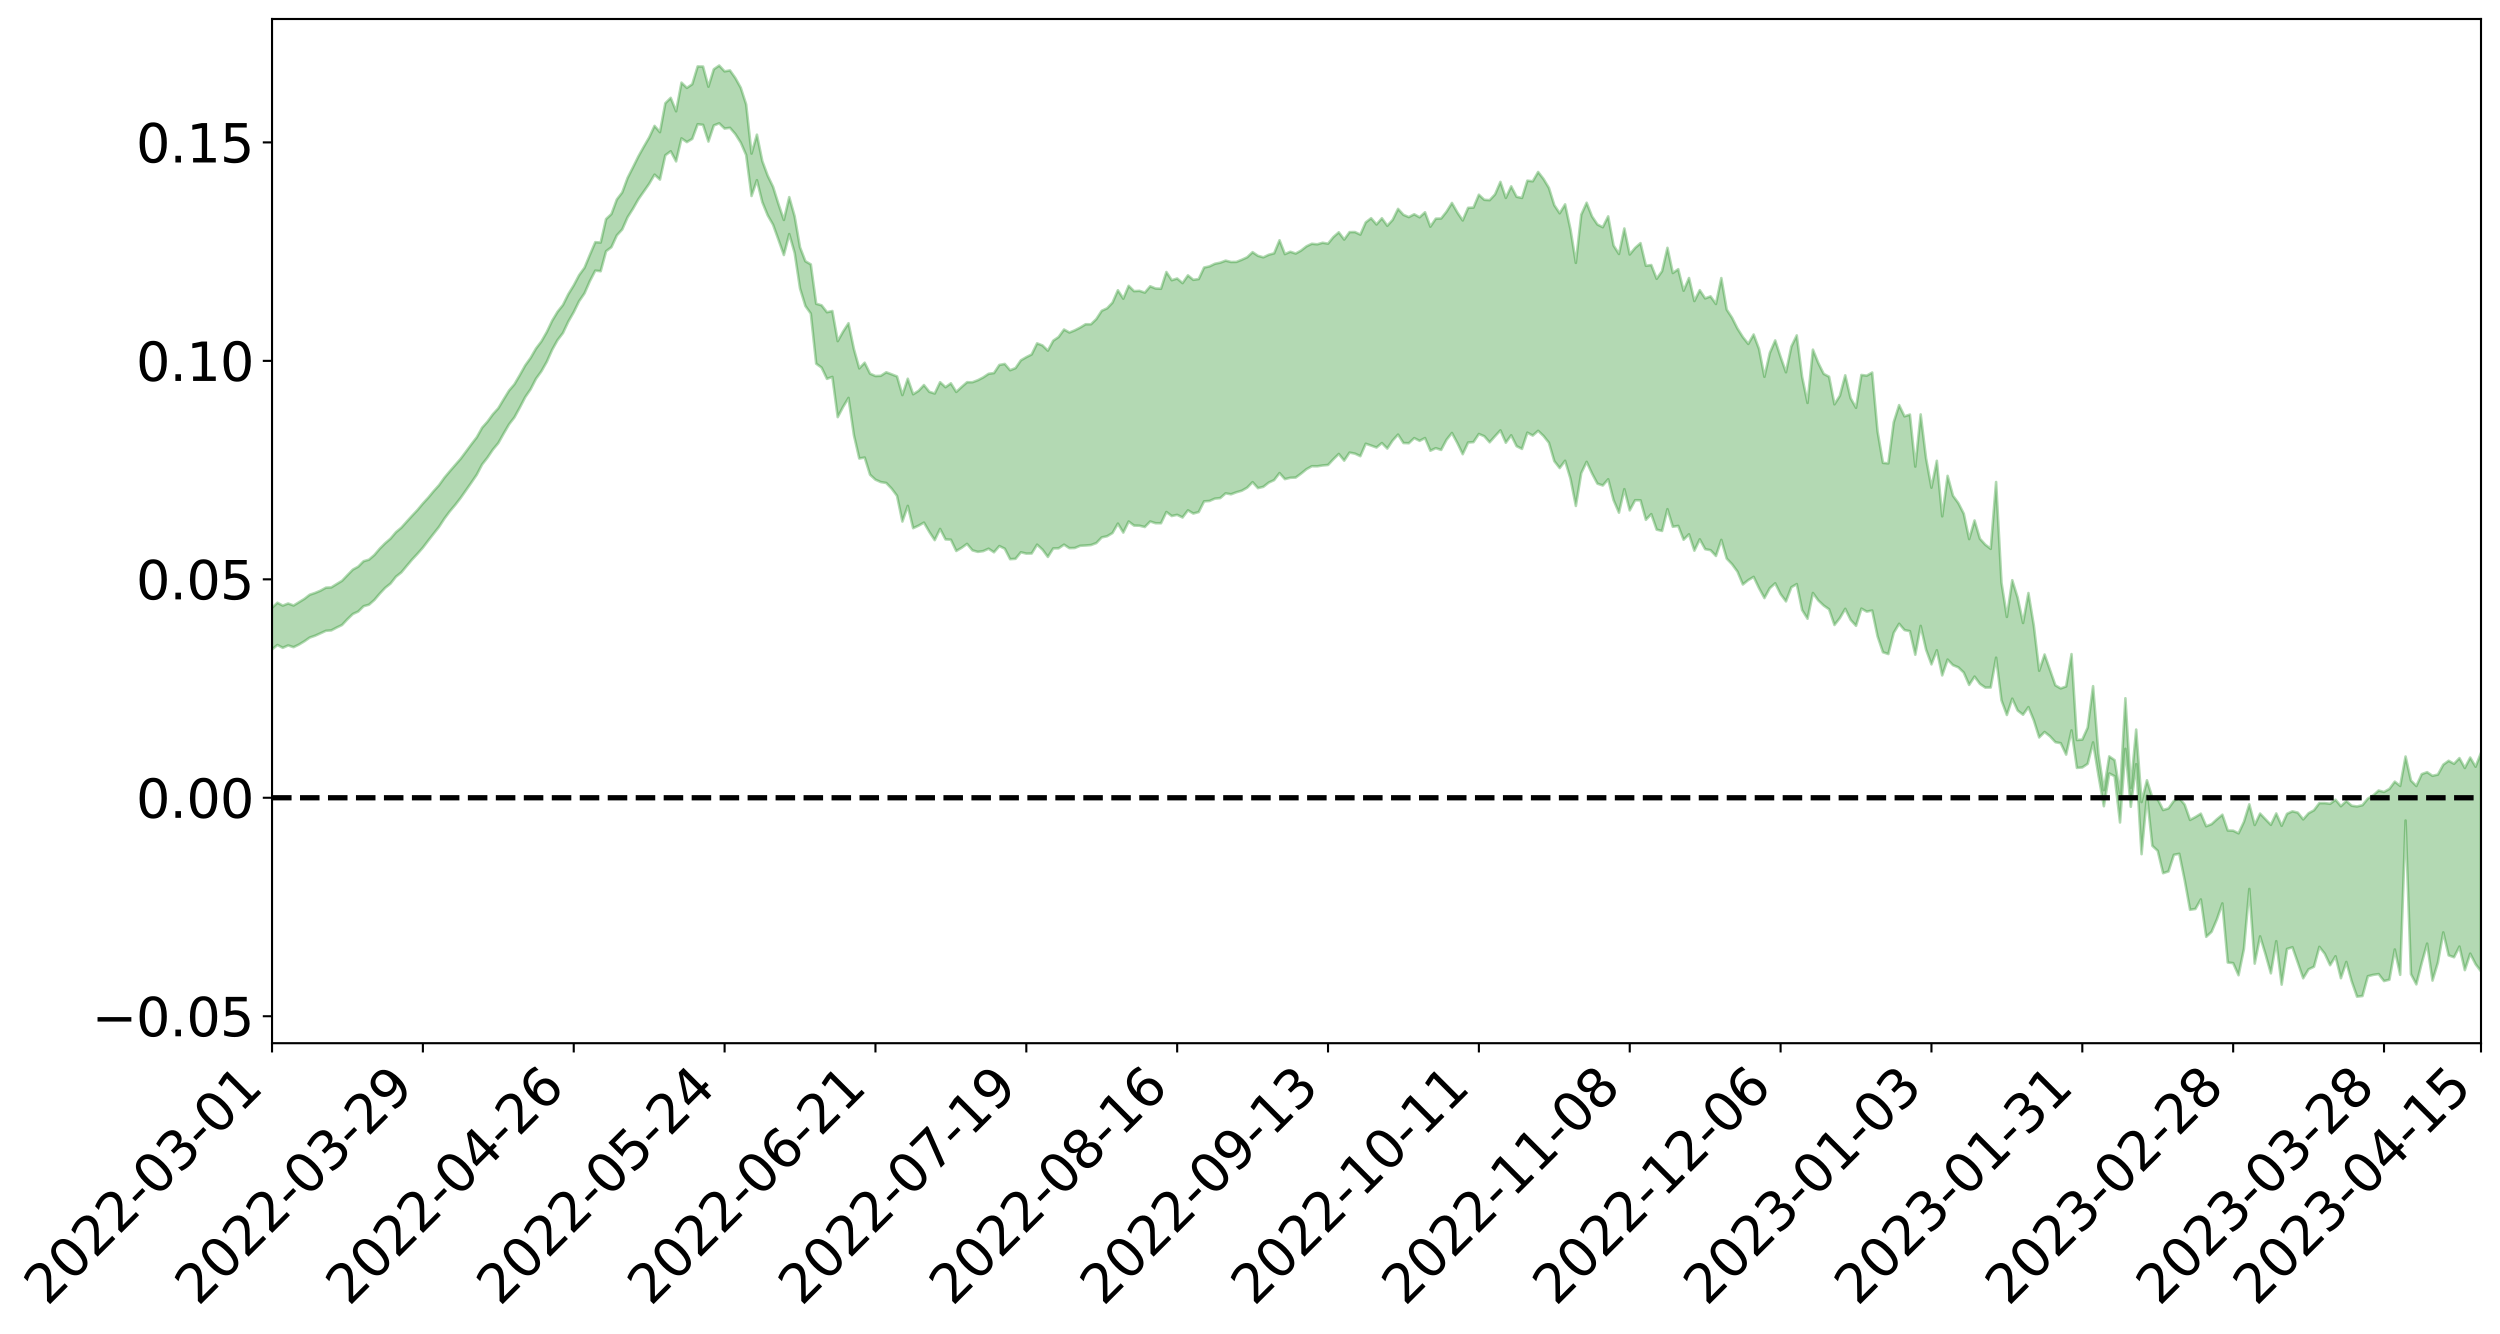 <?xml version="1.0" encoding="utf-8" standalone="no"?>
<!DOCTYPE svg PUBLIC "-//W3C//DTD SVG 1.1//EN"
  "http://www.w3.org/Graphics/SVG/1.1/DTD/svg11.dtd">
<svg xmlns:xlink="http://www.w3.org/1999/xlink" width="947.275pt" height="505.355pt" viewBox="0 0 947.275 505.355" xmlns="http://www.w3.org/2000/svg" version="1.1">
 <defs>
  <style type="text/css">*{stroke-linejoin: round; stroke-linecap: butt}</style>
 </defs>
 <g id="figure_1">
  <g id="patch_1">
   <path d="M 0 505.355 
L 947.275 505.355 
L 947.275 -0 
L 0 -0 
z
" style="fill: #ffffff"/>
  </g>
  <g id="axes_1">
   <g id="patch_2">
    <path d="M 103.075 395.28 
L 940.075 395.28 
L 940.075 7.2 
L 103.075 7.2 
z
" style="fill: #ffffff"/>
   </g>
   <g id="PolyCollection_1">
    <path d="M -393.001 302.178 
L -393.001 302.199 
L -390.959 302.088 
L -388.918 301.994 
L -386.876 301.874 
L -384.835 301.791 
L -382.793 301.706 
L -380.752 301.601 
L -378.711 301.5 
L -376.669 301.407 
L -374.628 301.328 
L -372.586 301.233 
L -370.545 301.129 
L -368.503 301.027 
L -366.462 300.911 
L -364.42 300.813 
L -362.379 300.699 
L -360.337 300.587 
L -358.296 300.463 
L -356.254 300.353 
L -354.213 300.247 
L -352.172 300.119 
L -350.13 299.994 
L -348.089 299.874 
L -346.047 299.729 
L -344.006 299.605 
L -341.964 299.451 
L -339.923 299.305 
L -337.881 299.135 
L -335.84 298.959 
L -333.798 298.792 
L -331.757 298.603 
L -329.715 298.383 
L -327.674 298.189 
L -325.632 297.967 
L -323.591 297.712 
L -321.55 297.469 
L -319.508 297.2 
L -317.467 296.918 
L -315.425 296.63 
L -313.384 296.313 
L -311.342 295.971 
L -309.301 295.617 
L -307.259 295.241 
L -305.218 294.856 
L -303.176 294.439 
L -301.135 294.03 
L -299.093 293.584 
L -297.052 293.154 
L -295.011 292.676 
L -292.969 292.166 
L -290.928 291.684 
L -288.886 291.169 
L -286.845 290.623 
L -284.803 290.09 
L -282.762 289.549 
L -280.72 288.981 
L -278.679 288.409 
L -276.637 287.832 
L -274.596 287.229 
L -272.554 286.62 
L -270.513 286.013 
L -268.472 285.385 
L -266.43 284.753 
L -264.389 284.128 
L -262.347 283.468 
L -260.306 282.798 
L -258.264 282.13 
L -256.223 281.463 
L -254.181 280.802 
L -252.14 280.122 
L -250.098 279.454 
L -248.057 278.774 
L -246.015 278.152 
L -243.974 277.436 
L -241.932 276.779 
L -239.891 276.103 
L -237.85 275.467 
L -235.808 274.778 
L -233.767 274.131 
L -231.725 273.473 
L -229.684 272.818 
L -227.642 272.173 
L -225.601 271.532 
L -223.559 270.915 
L -221.518 270.261 
L -219.476 269.594 
L -217.435 268.96 
L -215.393 268.342 
L -213.352 267.676 
L -211.311 267.035 
L -209.269 266.381 
L -207.228 265.747 
L -205.186 265.128 
L -203.145 264.492 
L -201.103 263.848 
L -199.062 263.271 
L -197.02 262.613 
L -194.979 261.983 
L -192.937 261.364 
L -190.896 260.743 
L -188.854 260.123 
L -186.813 259.495 
L -184.772 258.896 
L -182.73 258.273 
L -180.689 257.633 
L -178.647 256.985 
L -176.606 256.33 
L -174.564 255.718 
L -172.523 255.042 
L -170.481 254.321 
L -168.44 253.638 
L -166.398 252.93 
L -164.357 252.206 
L -162.315 251.439 
L -160.274 250.659 
L -158.232 249.935 
L -156.191 249.108 
L -154.15 248.323 
L -152.108 247.476 
L -150.067 246.701 
L -148.025 245.786 
L -145.984 244.89 
L -143.942 244.02 
L -141.901 243.135 
L -139.859 242.223 
L -137.818 241.269 
L -135.776 240.377 
L -133.735 239.351 
L -131.693 238.453 
L -129.652 237.398 
L -127.611 236.378 
L -125.569 235.382 
L -123.528 234.333 
L -121.486 233.268 
L -119.445 232.302 
L -117.403 231.017 
L -115.362 229.917 
L -113.32 228.894 
L -111.279 227.735 
L -109.237 226.506 
L -107.196 225.158 
L -105.154 223.889 
L -103.113 222.828 
L -101.072 221.124 
L -99.03 219.765 
L -96.989 218.376 
L -94.947 216.937 
L -92.906 215.292 
L -90.864 213.714 
L -88.823 212.573 
L -86.781 211.113 
L -84.74 208.618 
L -82.698 206.564 
L -80.657 205.026 
L -78.615 203.018 
L -76.574 201.113 
L -74.532 199.674 
L -72.491 197.321 
L -70.45 194.724 
L -68.408 193.023 
L -66.367 191.841 
L -64.325 189.639 
L -62.284 188.438 
L -60.242 187.297 
L -58.201 184.914 
L -56.159 185.261 
L -54.118 186.424 
L -52.076 188.274 
L -50.035 186.073 
L -47.993 190.216 
L -45.952 191.61 
L -43.911 186.11 
L -41.869 186.706 
L -39.828 189.823 
L -37.786 188.175 
L -35.745 188.66 
L -33.703 199.761 
L -31.662 215.156 
L -29.62 223.492 
L -27.579 205.798 
L -25.537 214.439 
L -23.496 226.006 
L -21.454 225.909 
L -19.413 249.028 
L -17.372 245.514 
L -15.33 239.354 
L -13.289 220.607 
L -11.247 237.366 
L -9.206 247.226 
L -7.164 243.094 
L -5.123 245.913 
L -3.081 255.53 
L -1.04 254.157 
L 1.002 245.468 
L 3.043 255.834 
L 5.085 257.696 
L 7.126 253.76 
L 9.168 260.412 
L 11.209 262.923 
L 13.25 261.952 
L 15.292 259.923 
L 17.333 262.086 
L 19.375 259.839 
L 21.416 259.984 
L 23.458 261.882 
L 25.499 259.871 
L 27.541 260.772 
L 29.582 260.767 
L 31.624 259.124 
L 33.665 259.65 
L 35.707 257.173 
L 37.748 257.319 
L 39.789 257.873 
L 41.831 257.81 
L 43.872 256.602 
L 45.914 255.532 
L 47.955 255.164 
L 49.997 254.063 
L 52.038 253.794 
L 54.08 253.393 
L 56.121 251.816 
L 58.163 252.469 
L 60.204 251.24 
L 62.246 250.665 
L 64.287 250.579 
L 66.328 249.445 
L 68.37 249.154 
L 70.411 249.42 
L 72.453 249.726 
L 74.494 247.94 
L 76.536 247.489 
L 78.577 246.884 
L 80.619 249.532 
L 82.66 249.443 
L 84.702 250.405 
L 86.743 247.655 
L 88.785 245.844 
L 90.826 246.274 
L 92.868 247.98 
L 94.909 248.172 
L 96.95 244.68 
L 98.992 247.436 
L 101.033 246.421 
L 103.075 246.064 
L 105.116 244.404 
L 107.158 245.459 
L 109.199 244.563 
L 111.241 245.229 
L 113.282 244.234 
L 115.324 243.002 
L 117.365 241.577 
L 119.407 240.877 
L 121.448 239.958 
L 123.489 239.02 
L 125.531 238.859 
L 127.572 237.797 
L 129.614 236.807 
L 131.655 234.627 
L 133.697 232.653 
L 135.738 231.711 
L 137.78 229.703 
L 139.821 229.13 
L 141.863 227.332 
L 143.904 224.931 
L 145.946 222.748 
L 147.987 221.117 
L 150.028 218.517 
L 152.07 216.903 
L 154.111 214.453 
L 156.153 212.031 
L 158.194 209.849 
L 160.236 207.515 
L 162.277 204.841 
L 164.319 202.221 
L 166.36 199.629 
L 168.402 196.5 
L 170.443 193.759 
L 172.485 191.338 
L 174.526 188.697 
L 176.568 185.783 
L 178.609 182.861 
L 180.65 179.871 
L 182.692 175.981 
L 184.733 173.364 
L 186.775 170.355 
L 188.816 167.9 
L 190.858 164.268 
L 192.899 160.777 
L 194.941 158.126 
L 196.982 154.4 
L 199.024 150.466 
L 201.065 147.485 
L 203.107 143.511 
L 205.148 140.69 
L 207.189 137.085 
L 209.231 132.533 
L 211.272 128.856 
L 213.314 126.186 
L 215.355 121.841 
L 217.397 118.295 
L 219.438 114.122 
L 221.48 111.15 
L 223.521 106.505 
L 225.563 102.543 
L 227.604 102.771 
L 229.646 95.207 
L 231.687 93.646 
L 233.728 89.179 
L 235.77 86.943 
L 237.811 82.323 
L 239.853 79.088 
L 241.894 75.509 
L 243.936 72.59 
L 245.977 69.65 
L 248.019 66.175 
L 250.06 68.041 
L 252.102 58.828 
L 254.143 57.334 
L 256.185 61.154 
L 258.226 52.433 
L 260.268 53.846 
L 262.309 52.622 
L 264.35 47.078 
L 266.392 47.308 
L 268.433 53.628 
L 270.475 47.535 
L 272.516 46.736 
L 274.558 48.704 
L 276.599 48.437 
L 278.641 50.81 
L 280.682 54.043 
L 282.724 58.731 
L 284.765 74.263 
L 286.807 68.282 
L 288.848 76.595 
L 290.889 81.575 
L 292.931 85.177 
L 294.972 90.847 
L 297.014 96.626 
L 299.055 88.7 
L 301.097 95.797 
L 303.138 109.275 
L 305.18 115.946 
L 307.221 118.814 
L 309.263 137.806 
L 311.304 139.279 
L 313.346 143.547 
L 315.387 142.819 
L 317.428 158.053 
L 319.47 154.153 
L 321.511 150.771 
L 323.553 164.876 
L 325.594 173.718 
L 327.636 173.365 
L 329.677 179.883 
L 331.719 181.761 
L 333.76 182.664 
L 335.802 182.997 
L 337.843 185.124 
L 339.885 187.856 
L 341.926 197.615 
L 343.968 191.688 
L 346.009 200.132 
L 348.05 199.188 
L 350.092 198.027 
L 352.133 201.543 
L 354.175 204.659 
L 356.216 200.422 
L 358.258 204.382 
L 360.299 204.508 
L 362.341 208.767 
L 364.382 207.567 
L 366.424 206.084 
L 368.465 208.526 
L 370.507 209.107 
L 372.548 208.824 
L 374.589 207.915 
L 376.631 209.268 
L 378.672 206.913 
L 380.714 207.898 
L 382.755 211.883 
L 384.797 211.744 
L 386.838 209.261 
L 388.88 209.765 
L 390.921 209.719 
L 392.963 206.376 
L 395.004 208.247 
L 397.046 211.025 
L 399.087 207.8 
L 401.128 207.763 
L 403.17 206.374 
L 405.211 207.71 
L 407.253 207.647 
L 409.294 206.804 
L 411.336 206.694 
L 413.377 206.527 
L 415.419 205.769 
L 417.46 203.628 
L 419.502 203.187 
L 421.543 201.968 
L 423.585 198.398 
L 425.626 201.8 
L 427.668 197.607 
L 429.709 199.153 
L 431.75 199.197 
L 433.792 199.687 
L 435.833 197.597 
L 437.875 198.253 
L 439.916 198.262 
L 441.958 194.008 
L 443.999 195.52 
L 446.041 195.072 
L 448.082 196.077 
L 450.124 193.372 
L 452.165 194.582 
L 454.207 194.019 
L 456.248 189.974 
L 458.289 189.827 
L 460.331 188.936 
L 462.372 188.731 
L 464.414 186.931 
L 466.455 187.291 
L 468.497 186.52 
L 470.538 185.941 
L 472.58 184.773 
L 474.621 182.703 
L 476.663 184.954 
L 478.704 184.456 
L 480.746 182.859 
L 482.787 181.914 
L 484.828 179.266 
L 486.87 181.545 
L 488.911 181.039 
L 490.953 180.955 
L 492.994 179.458 
L 495.036 177.792 
L 497.077 176.655 
L 499.119 176.687 
L 501.16 176.367 
L 503.202 176.189 
L 505.243 174.023 
L 507.285 172.014 
L 509.326 174.541 
L 511.368 171.49 
L 513.409 171.888 
L 515.45 172.835 
L 517.492 168.135 
L 519.533 168.837 
L 521.575 169.565 
L 523.616 167.881 
L 525.658 169.96 
L 527.699 166.914 
L 529.741 164.671 
L 531.782 167.868 
L 533.824 167.941 
L 535.865 166.012 
L 537.907 167.037 
L 539.948 165.982 
L 541.989 170.784 
L 544.031 169.815 
L 546.072 170.483 
L 548.114 166.636 
L 550.155 164.061 
L 552.197 167.852 
L 554.238 172.093 
L 556.28 167.677 
L 558.321 167.524 
L 560.363 164.447 
L 562.404 165.287 
L 564.446 167.596 
L 566.487 165.294 
L 568.528 163.07 
L 570.57 167.742 
L 572.611 164.947 
L 574.653 169.061 
L 576.694 170.098 
L 578.736 163.94 
L 580.777 165.044 
L 582.819 163.24 
L 584.86 165.191 
L 586.902 167.757 
L 588.943 174.723 
L 590.985 177.35 
L 593.026 174.591 
L 595.068 181.369 
L 597.109 191.702 
L 599.15 179.288 
L 601.192 174.998 
L 603.233 179.406 
L 605.275 183.258 
L 607.316 183.957 
L 609.358 181.606 
L 611.399 189.498 
L 613.441 194.25 
L 615.482 185.355 
L 617.524 193.394 
L 619.565 189.55 
L 621.607 189.571 
L 623.648 196.959 
L 625.689 194.816 
L 627.731 200.691 
L 629.772 201.176 
L 631.814 192.939 
L 633.855 199.6 
L 635.897 199.263 
L 637.938 204.51 
L 639.98 202.445 
L 642.021 208.648 
L 644.063 204.36 
L 646.104 208.088 
L 648.146 208.473 
L 650.187 210.651 
L 652.228 204.576 
L 654.27 211.662 
L 656.311 213.807 
L 658.353 216.601 
L 660.394 221.459 
L 662.436 219.811 
L 664.477 218.592 
L 666.519 222.866 
L 668.56 226.613 
L 670.602 222.868 
L 672.643 221.029 
L 674.685 225.123 
L 676.726 227.871 
L 678.768 222.521 
L 680.809 221.325 
L 682.85 231.156 
L 684.892 234.43 
L 686.933 224.693 
L 688.975 227.517 
L 691.016 229.45 
L 693.058 230.875 
L 695.099 236.815 
L 697.141 234.209 
L 699.182 230.688 
L 701.224 234.876 
L 703.265 237.12 
L 705.307 230.612 
L 707.348 231.753 
L 709.389 231.336 
L 711.431 241.103 
L 713.472 247.137 
L 715.514 247.822 
L 717.555 239.775 
L 719.597 236.355 
L 721.638 238.739 
L 723.68 239.158 
L 725.721 248.079 
L 727.763 237.159 
L 729.804 246.132 
L 731.846 251.734 
L 733.887 246.406 
L 735.928 255.913 
L 737.97 249.92 
L 740.011 252.038 
L 742.053 252.878 
L 744.094 254.844 
L 746.136 259.517 
L 748.177 256.367 
L 750.219 259.133 
L 752.26 260.536 
L 754.302 260.497 
L 756.343 249.202 
L 758.385 265.37 
L 760.426 270.912 
L 762.468 264.732 
L 764.509 269.234 
L 766.55 270.812 
L 768.592 267.935 
L 770.633 272.935 
L 772.675 279.412 
L 774.716 277.361 
L 776.758 278.988 
L 778.799 281.214 
L 780.841 281.612 
L 782.882 285.919 
L 784.924 276.753 
L 786.965 290.96 
L 789.007 290.793 
L 791.048 289.42 
L 793.089 281.313 
L 795.131 293.807 
L 797.172 305.483 
L 799.214 293.079 
L 801.255 294.11 
L 803.297 311.639 
L 805.338 283.741 
L 807.38 305.691 
L 809.421 289.573 
L 811.463 323.646 
L 813.504 301.472 
L 815.546 320.493 
L 817.587 322.386 
L 819.628 330.856 
L 821.67 330.185 
L 823.711 323.905 
L 825.753 323.503 
L 827.794 333.48 
L 829.836 344.72 
L 831.877 344.413 
L 833.919 340.807 
L 835.96 354.956 
L 838.002 353.059 
L 840.043 348.263 
L 842.085 342.318 
L 844.126 364.709 
L 846.168 364.934 
L 848.209 369.524 
L 850.25 359.543 
L 852.292 336.847 
L 854.333 365.121 
L 856.375 354.803 
L 858.416 361.553 
L 860.458 368.799 
L 862.499 356.652 
L 864.541 373.082 
L 866.582 359.567 
L 868.624 358.918 
L 870.665 364.759 
L 872.707 370.667 
L 874.748 367.288 
L 876.789 366.307 
L 878.831 358.779 
L 880.872 361.37 
L 882.914 365.717 
L 884.955 362.347 
L 886.997 370.643 
L 889.038 364.512 
L 891.08 371.826 
L 893.121 377.64 
L 895.163 377.401 
L 897.204 369.906 
L 899.246 369.383 
L 901.287 369.087 
L 903.328 371.727 
L 905.37 371.221 
L 907.411 359.766 
L 909.453 369.363 
L 911.494 310.914 
L 913.536 369.102 
L 915.577 372.976 
L 917.619 364.922 
L 919.66 357.555 
L 921.702 371.55 
L 923.743 364.742 
L 925.785 353.308 
L 927.826 362.002 
L 929.868 362.717 
L 931.909 358.67 
L 933.95 367.578 
L 935.992 361.349 
L 938.033 365.338 
L 940.075 368.052 
L 940.075 285.279 
L 940.075 285.279 
L 938.033 290.521 
L 935.992 287.058 
L 933.95 290.986 
L 931.909 287.26 
L 929.868 289.406 
L 927.826 288.271 
L 925.785 289.743 
L 923.743 293.493 
L 921.702 293.962 
L 919.66 292.586 
L 917.619 293.334 
L 915.577 297.824 
L 913.536 295.763 
L 911.494 286.658 
L 909.453 297.799 
L 907.411 296.173 
L 905.37 298.931 
L 903.328 300.079 
L 901.287 299.532 
L 899.246 301.372 
L 897.204 302.606 
L 895.163 305.102 
L 893.121 305.577 
L 891.08 305.298 
L 889.038 303.531 
L 886.997 305.477 
L 884.955 303.032 
L 882.914 304.563 
L 880.872 304.313 
L 878.831 304.308 
L 876.789 307.012 
L 874.748 308.147 
L 872.707 310.474 
L 870.665 307.914 
L 868.624 307.42 
L 866.582 308.35 
L 864.541 312.888 
L 862.499 308.229 
L 860.458 312.537 
L 858.416 310.414 
L 856.375 308.276 
L 854.333 312.582 
L 852.292 304.776 
L 850.25 311.401 
L 848.209 315.756 
L 846.168 314.75 
L 844.126 314.687 
L 842.085 308.704 
L 840.043 310.391 
L 838.002 312.279 
L 835.96 313.071 
L 833.919 308.305 
L 831.877 309.579 
L 829.836 310.675 
L 827.794 304.88 
L 825.753 302.453 
L 823.711 303.458 
L 821.67 306.309 
L 819.628 306.932 
L 817.587 302.837 
L 815.546 302.242 
L 813.504 295.666 
L 811.463 303.892 
L 809.421 276.45 
L 807.38 298.475 
L 805.338 264.583 
L 803.297 300.603 
L 801.255 288.029 
L 799.214 286.614 
L 797.172 299.401 
L 795.131 285.648 
L 793.089 260.007 
L 791.048 275.692 
L 789.007 280.238 
L 786.965 280.399 
L 784.924 247.856 
L 782.882 260.09 
L 780.841 260.857 
L 778.799 259.679 
L 776.758 253.814 
L 774.716 248.003 
L 772.675 254.15 
L 770.633 237.031 
L 768.592 224.71 
L 766.55 236.058 
L 764.509 226.44 
L 762.468 219.847 
L 760.426 233.751 
L 758.385 220.797 
L 756.343 182.644 
L 754.302 207.954 
L 752.26 206.394 
L 750.219 204.144 
L 748.177 197.223 
L 746.136 204.262 
L 744.094 194.643 
L 742.053 190.646 
L 740.011 187.84 
L 737.97 180.305 
L 735.928 195.641 
L 733.887 174.606 
L 731.846 184.782 
L 729.804 173.668 
L 727.763 157.039 
L 725.721 176.787 
L 723.68 157.086 
L 721.638 157.76 
L 719.597 153.509 
L 717.555 159.99 
L 715.514 175.584 
L 713.472 175.384 
L 711.431 163.468 
L 709.389 141.165 
L 707.348 142.339 
L 705.307 142.084 
L 703.265 154.51 
L 701.224 150.897 
L 699.182 142.219 
L 697.141 149.97 
L 695.099 153.199 
L 693.058 142.747 
L 691.016 141.657 
L 688.975 137.538 
L 686.933 132.489 
L 684.892 152.664 
L 682.85 142.842 
L 680.809 127.091 
L 678.768 131.283 
L 676.726 141.051 
L 674.685 135.246 
L 672.643 129.002 
L 670.602 133.734 
L 668.56 142.763 
L 666.519 132.239 
L 664.477 126.757 
L 662.436 130.318 
L 660.394 127.726 
L 658.353 124.508 
L 656.311 120.441 
L 654.27 117.296 
L 652.228 105.367 
L 650.187 115.177 
L 648.146 112.296 
L 646.104 113.066 
L 644.063 109.955 
L 642.021 114.065 
L 639.98 105.346 
L 637.938 110.152 
L 635.897 102.003 
L 633.855 103.444 
L 631.814 93.903 
L 629.772 102.745 
L 627.731 105.637 
L 625.689 100.426 
L 623.648 100.708 
L 621.607 92.127 
L 619.565 93.942 
L 617.524 96.423 
L 615.482 86.58 
L 613.441 96.234 
L 611.399 93.023 
L 609.358 81.995 
L 607.316 86.094 
L 605.275 85.056 
L 603.233 81.997 
L 601.192 76.832 
L 599.15 81.358 
L 597.109 99.596 
L 595.068 86.884 
L 593.026 77.447 
L 590.985 80.819 
L 588.943 77.744 
L 586.902 71.203 
L 584.86 67.812 
L 582.819 65.166 
L 580.777 68.694 
L 578.736 68.46 
L 576.694 74.998 
L 574.653 74.57 
L 572.611 70.618 
L 570.57 74.978 
L 568.528 68.923 
L 566.487 73.661 
L 564.446 75.85 
L 562.404 75.699 
L 560.363 73.782 
L 558.321 78.654 
L 556.28 78.749 
L 554.238 83.531 
L 552.197 80.472 
L 550.155 76.907 
L 548.114 80.191 
L 546.072 82.785 
L 544.031 82.866 
L 541.989 85.885 
L 539.948 80.436 
L 537.907 82.335 
L 535.865 81.191 
L 533.824 82.261 
L 531.782 81.398 
L 529.741 79.158 
L 527.699 83.301 
L 525.658 85.54 
L 523.616 82.703 
L 521.575 85.06 
L 519.533 82.683 
L 517.492 84.261 
L 515.45 88.893 
L 513.409 87.923 
L 511.368 87.953 
L 509.326 90.77 
L 507.285 88.026 
L 505.243 89.817 
L 503.202 92.322 
L 501.16 91.977 
L 499.119 92.577 
L 497.077 92.362 
L 495.036 93.333 
L 492.994 94.932 
L 490.953 96.074 
L 488.911 95.388 
L 486.87 96.279 
L 484.828 91.045 
L 482.787 95.985 
L 480.746 96.532 
L 478.704 97.504 
L 476.663 96.938 
L 474.621 95.551 
L 472.58 97.475 
L 470.538 98.424 
L 468.497 99.236 
L 466.455 99.269 
L 464.414 98.758 
L 462.372 99.528 
L 460.331 99.954 
L 458.289 100.931 
L 456.248 101.38 
L 454.207 105.726 
L 452.165 106.034 
L 450.124 104.342 
L 448.082 107.267 
L 446.041 105.525 
L 443.999 106.179 
L 441.958 103.073 
L 439.916 109.403 
L 437.875 109.316 
L 435.833 108.478 
L 433.792 110.873 
L 431.75 110.197 
L 429.709 110.318 
L 427.668 108.295 
L 425.626 113.168 
L 423.585 109.988 
L 421.543 114.669 
L 419.502 116.818 
L 417.46 117.766 
L 415.419 120.893 
L 413.377 122.881 
L 411.336 122.863 
L 409.294 124.114 
L 407.253 125.158 
L 405.211 125.995 
L 403.17 124.859 
L 401.128 127.69 
L 399.087 129.094 
L 397.046 132.865 
L 395.004 130.886 
L 392.963 130.103 
L 390.921 134.289 
L 388.88 135.331 
L 386.838 136.522 
L 384.797 139.475 
L 382.755 140.288 
L 380.714 137.905 
L 378.672 138.28 
L 376.631 141.361 
L 374.589 141.64 
L 372.548 143.007 
L 370.507 144.069 
L 368.465 144.836 
L 366.424 144.825 
L 364.382 146.61 
L 362.341 148.5 
L 360.299 145.245 
L 358.258 146.714 
L 356.216 144.823 
L 354.175 149.112 
L 352.133 148.46 
L 350.092 145.902 
L 348.05 148.091 
L 346.009 149.389 
L 343.968 143.514 
L 341.926 149.69 
L 339.885 142.63 
L 337.843 141.824 
L 335.802 141.066 
L 333.76 142.391 
L 331.719 142.488 
L 329.677 141.585 
L 327.636 137.441 
L 325.594 139.584 
L 323.553 132.262 
L 321.511 122.485 
L 319.47 125.632 
L 317.428 129.251 
L 315.387 117.85 
L 313.346 118.304 
L 311.304 115.681 
L 309.263 115.097 
L 307.221 100.179 
L 305.18 98.995 
L 303.138 93.713 
L 301.097 81.963 
L 299.055 74.706 
L 297.014 83.332 
L 294.972 77.32 
L 292.931 70.817 
L 290.889 66.545 
L 288.848 61.039 
L 286.807 51.031 
L 284.765 58.194 
L 282.724 39.552 
L 280.682 33.247 
L 278.641 29.583 
L 276.599 26.692 
L 274.558 27.037 
L 272.516 24.84 
L 270.475 26.23 
L 268.433 32.844 
L 266.392 25.225 
L 264.35 25.179 
L 262.309 31.909 
L 260.268 33.301 
L 258.226 31.316 
L 256.185 42.163 
L 254.143 37.081 
L 252.102 39.112 
L 250.06 50.079 
L 248.019 47.695 
L 245.977 52.09 
L 243.936 55.604 
L 241.894 59.264 
L 239.853 63.371 
L 237.811 67.399 
L 235.77 72.928 
L 233.728 75.585 
L 231.687 81.1 
L 229.646 83.013 
L 227.604 91.9 
L 225.563 91.763 
L 223.521 96.529 
L 221.48 101.45 
L 219.438 104.264 
L 217.397 108.113 
L 215.355 111.451 
L 213.314 115.553 
L 211.272 118.129 
L 209.231 121.508 
L 207.189 125.796 
L 205.148 129.36 
L 203.107 132.045 
L 201.065 135.594 
L 199.024 138.449 
L 196.982 142.087 
L 194.941 145.574 
L 192.899 147.979 
L 190.858 151.29 
L 188.816 154.698 
L 186.775 156.958 
L 184.733 159.747 
L 182.692 162.052 
L 180.65 165.698 
L 178.609 168.349 
L 176.568 171.126 
L 174.526 173.857 
L 172.485 176.19 
L 170.443 178.554 
L 168.402 180.987 
L 166.36 183.832 
L 164.319 186.098 
L 162.277 188.564 
L 160.236 190.79 
L 158.194 193.239 
L 156.153 195.412 
L 154.111 197.652 
L 152.07 199.942 
L 150.028 201.653 
L 147.987 204.076 
L 145.946 205.83 
L 143.904 207.88 
L 141.863 210.283 
L 139.821 212.056 
L 137.78 212.652 
L 135.738 214.71 
L 133.697 215.835 
L 131.655 217.922 
L 129.614 220.063 
L 127.572 221.306 
L 125.531 222.57 
L 123.489 222.676 
L 121.448 223.809 
L 119.407 224.663 
L 117.365 225.353 
L 115.324 226.923 
L 113.282 228.187 
L 111.241 229.437 
L 109.199 228.668 
L 107.158 229.466 
L 105.116 228.388 
L 103.075 230.31 
L 101.033 230.45 
L 98.992 232.079 
L 96.95 229.101 
L 94.909 232.722 
L 92.868 232.487 
L 90.826 230.62 
L 88.785 230.164 
L 86.743 232.099 
L 84.702 235.121 
L 82.66 234.013 
L 80.619 234.05 
L 78.577 231 
L 76.536 230.984 
L 74.494 232.006 
L 72.453 233.999 
L 70.411 233.53 
L 68.37 233.148 
L 66.328 233.421 
L 64.287 234.659 
L 62.246 234.429 
L 60.204 235.237 
L 58.163 236.624 
L 56.121 235.751 
L 54.08 237.473 
L 52.038 237.889 
L 49.997 238.127 
L 47.955 239.257 
L 45.914 239.588 
L 43.872 240.928 
L 41.831 242.339 
L 39.789 242.381 
L 37.748 241.813 
L 35.707 241.313 
L 33.665 244.409 
L 31.624 243.87 
L 29.582 245.826 
L 27.541 245.837 
L 25.499 245.111 
L 23.458 247.073 
L 21.416 245.308 
L 19.375 245.37 
L 17.333 247.81 
L 15.292 245.933 
L 13.25 248.208 
L 11.209 249.241 
L 9.168 247.049 
L 7.126 240.606 
L 5.085 244.756 
L 3.043 242.957 
L 1.002 233.497 
L -1.04 241.886 
L -3.081 243.459 
L -5.123 234.701 
L -7.164 232.081 
L -9.206 236.515 
L -11.247 227.304 
L -13.289 210.174 
L -15.33 229.697 
L -17.372 235.737 
L -19.413 239.46 
L -21.454 216.77 
L -23.496 217.093 
L -25.537 205.367 
L -27.579 196.478 
L -29.62 215.233 
L -31.662 206.824 
L -33.703 191.031 
L -35.745 179.714 
L -37.786 179.524 
L -39.828 181.56 
L -41.869 178.589 
L -43.911 178.241 
L -45.952 184.289 
L -47.993 183.068 
L -50.035 179.051 
L -52.076 181.592 
L -54.118 179.936 
L -56.159 178.987 
L -58.201 178.949 
L -60.242 181.629 
L -62.284 182.759 
L -64.325 183.858 
L -66.367 185.998 
L -68.408 187.022 
L -70.45 188.63 
L -72.491 191.276 
L -74.532 193.533 
L -76.574 194.89 
L -78.615 196.718 
L -80.657 198.724 
L -82.698 200.118 
L -84.74 202.197 
L -86.781 204.748 
L -88.823 206.184 
L -90.864 207.161 
L -92.906 208.742 
L -94.947 210.322 
L -96.989 211.767 
L -99.03 213.152 
L -101.072 214.487 
L -103.113 216.333 
L -105.154 217.261 
L -107.196 218.564 
L -109.237 219.9 
L -111.279 221.163 
L -113.32 222.337 
L -115.362 223.316 
L -117.403 224.382 
L -119.445 225.808 
L -121.486 226.726 
L -123.528 227.83 
L -125.569 228.889 
L -127.611 229.922 
L -129.652 230.979 
L -131.693 232.056 
L -133.735 232.957 
L -135.776 234.028 
L -137.818 234.966 
L -139.859 235.973 
L -141.901 236.908 
L -143.942 237.875 
L -145.984 238.758 
L -148.025 239.695 
L -150.067 240.706 
L -152.108 241.473 
L -154.15 242.438 
L -156.191 243.265 
L -158.232 244.226 
L -160.274 244.927 
L -162.315 245.823 
L -164.357 246.676 
L -166.398 247.487 
L -168.44 248.3 
L -170.481 249.077 
L -172.523 249.969 
L -174.564 250.773 
L -176.606 251.43 
L -178.647 252.214 
L -180.689 252.997 
L -182.73 253.776 
L -184.772 254.526 
L -186.813 255.224 
L -188.854 255.994 
L -190.896 256.747 
L -192.937 257.504 
L -194.979 258.258 
L -197.02 259.032 
L -199.062 259.837 
L -201.103 260.526 
L -203.145 261.318 
L -205.186 262.094 
L -207.228 262.838 
L -209.269 263.606 
L -211.311 264.389 
L -213.352 265.148 
L -215.393 265.944 
L -217.435 266.67 
L -219.476 267.409 
L -221.518 268.191 
L -223.559 268.945 
L -225.601 269.651 
L -227.642 270.386 
L -229.684 271.107 
L -231.725 271.844 
L -233.767 272.584 
L -235.808 273.304 
L -237.85 274.058 
L -239.891 274.748 
L -241.932 275.483 
L -243.974 276.193 
L -246.015 276.972 
L -248.057 277.636 
L -250.098 278.37 
L -252.14 279.086 
L -254.181 279.815 
L -256.223 280.518 
L -258.264 281.228 
L -260.306 281.941 
L -262.347 282.654 
L -264.389 283.351 
L -266.43 283.983 
L -268.472 284.625 
L -270.513 285.267 
L -272.554 285.887 
L -274.596 286.519 
L -276.637 287.143 
L -278.679 287.739 
L -280.72 288.334 
L -282.762 288.927 
L -284.803 289.491 
L -286.845 290.046 
L -288.886 290.628 
L -290.928 291.164 
L -292.969 291.666 
L -295.011 292.208 
L -297.052 292.712 
L -299.093 293.158 
L -301.135 293.627 
L -303.176 294.055 
L -305.218 294.498 
L -307.259 294.901 
L -309.301 295.298 
L -311.342 295.67 
L -313.384 296.029 
L -315.425 296.364 
L -317.467 296.653 
L -319.508 296.947 
L -321.55 297.225 
L -323.591 297.472 
L -325.632 297.742 
L -327.674 297.967 
L -329.715 298.161 
L -331.757 298.39 
L -333.798 298.582 
L -335.84 298.747 
L -337.881 298.93 
L -339.923 299.107 
L -341.964 299.251 
L -344.006 299.41 
L -346.047 299.531 
L -348.089 299.683 
L -350.13 299.804 
L -352.172 299.933 
L -354.213 300.069 
L -356.254 300.178 
L -358.296 300.293 
L -360.337 300.429 
L -362.379 300.553 
L -364.42 300.68 
L -366.462 300.782 
L -368.503 300.916 
L -370.545 301.032 
L -372.586 301.154 
L -374.628 301.254 
L -376.669 301.342 
L -378.711 301.446 
L -380.752 301.565 
L -382.793 301.684 
L -384.835 301.779 
L -386.876 301.862 
L -388.918 301.975 
L -390.959 302.066 
L -393.001 302.178 
z
" clip-path="url(#pedb495dad5)" style="fill: #008000; fill-opacity: 0.3; stroke: #008000; stroke-opacity: 0.3"/>
   </g>
   <g id="matplotlib.axis_1">
    <g id="xtick_1">
     <g id="line2d_1">
      <defs>
       <path id="m665e99c855" d="M 0 0 
L 0 3.5 
" style="stroke: #000000; stroke-width: 0.8"/>
      </defs>
      <g>
       <use xlink:href="#m665e99c855" x="103.075" y="395.28" style="stroke: #000000; stroke-width: 0.8"/>
      </g>
     </g>
     <g id="text_1">
      <!-- 2022-03-01 -->
      <g transform="translate(17.946 495.214) rotate(-45) scale(0.2 -0.2)">
       <defs>
        <path id="DejaVuSans-32" d="M 1228 531 
L 3431 531 
L 3431 0 
L 469 0 
L 469 531 
Q 828 903 1448 1529 
Q 2069 2156 2228 2338 
Q 2531 2678 2651 2914 
Q 2772 3150 2772 3378 
Q 2772 3750 2511 3984 
Q 2250 4219 1831 4219 
Q 1534 4219 1204 4116 
Q 875 4013 500 3803 
L 500 4441 
Q 881 4594 1212 4672 
Q 1544 4750 1819 4750 
Q 2544 4750 2975 4387 
Q 3406 4025 3406 3419 
Q 3406 3131 3298 2873 
Q 3191 2616 2906 2266 
Q 2828 2175 2409 1742 
Q 1991 1309 1228 531 
z
" transform="scale(0.016)"/>
        <path id="DejaVuSans-30" d="M 2034 4250 
Q 1547 4250 1301 3770 
Q 1056 3291 1056 2328 
Q 1056 1369 1301 889 
Q 1547 409 2034 409 
Q 2525 409 2770 889 
Q 3016 1369 3016 2328 
Q 3016 3291 2770 3770 
Q 2525 4250 2034 4250 
z
M 2034 4750 
Q 2819 4750 3233 4129 
Q 3647 3509 3647 2328 
Q 3647 1150 3233 529 
Q 2819 -91 2034 -91 
Q 1250 -91 836 529 
Q 422 1150 422 2328 
Q 422 3509 836 4129 
Q 1250 4750 2034 4750 
z
" transform="scale(0.016)"/>
        <path id="DejaVuSans-2d" d="M 313 2009 
L 1997 2009 
L 1997 1497 
L 313 1497 
L 313 2009 
z
" transform="scale(0.016)"/>
        <path id="DejaVuSans-33" d="M 2597 2516 
Q 3050 2419 3304 2112 
Q 3559 1806 3559 1356 
Q 3559 666 3084 287 
Q 2609 -91 1734 -91 
Q 1441 -91 1130 -33 
Q 819 25 488 141 
L 488 750 
Q 750 597 1062 519 
Q 1375 441 1716 441 
Q 2309 441 2620 675 
Q 2931 909 2931 1356 
Q 2931 1769 2642 2001 
Q 2353 2234 1838 2234 
L 1294 2234 
L 1294 2753 
L 1863 2753 
Q 2328 2753 2575 2939 
Q 2822 3125 2822 3475 
Q 2822 3834 2567 4026 
Q 2313 4219 1838 4219 
Q 1578 4219 1281 4162 
Q 984 4106 628 3988 
L 628 4550 
Q 988 4650 1302 4700 
Q 1616 4750 1894 4750 
Q 2613 4750 3031 4423 
Q 3450 4097 3450 3541 
Q 3450 3153 3228 2886 
Q 3006 2619 2597 2516 
z
" transform="scale(0.016)"/>
        <path id="DejaVuSans-31" d="M 794 531 
L 1825 531 
L 1825 4091 
L 703 3866 
L 703 4441 
L 1819 4666 
L 2450 4666 
L 2450 531 
L 3481 531 
L 3481 0 
L 794 0 
L 794 531 
z
" transform="scale(0.016)"/>
       </defs>
       <use xlink:href="#DejaVuSans-32"/>
       <use xlink:href="#DejaVuSans-30" x="63.623"/>
       <use xlink:href="#DejaVuSans-32" x="127.246"/>
       <use xlink:href="#DejaVuSans-32" x="190.869"/>
       <use xlink:href="#DejaVuSans-2d" x="254.492"/>
       <use xlink:href="#DejaVuSans-30" x="290.576"/>
       <use xlink:href="#DejaVuSans-33" x="354.199"/>
       <use xlink:href="#DejaVuSans-2d" x="417.822"/>
       <use xlink:href="#DejaVuSans-30" x="453.906"/>
       <use xlink:href="#DejaVuSans-31" x="517.529"/>
      </g>
     </g>
    </g>
    <g id="xtick_2">
     <g id="line2d_2">
      <g>
       <use xlink:href="#m665e99c855" x="160.236" y="395.28" style="stroke: #000000; stroke-width: 0.8"/>
      </g>
     </g>
     <g id="text_2">
      <!-- 2022-03-29 -->
      <g transform="translate(75.107 495.214) rotate(-45) scale(0.2 -0.2)">
       <defs>
        <path id="DejaVuSans-39" d="M 703 97 
L 703 672 
Q 941 559 1184 500 
Q 1428 441 1663 441 
Q 2288 441 2617 861 
Q 2947 1281 2994 2138 
Q 2813 1869 2534 1725 
Q 2256 1581 1919 1581 
Q 1219 1581 811 2004 
Q 403 2428 403 3163 
Q 403 3881 828 4315 
Q 1253 4750 1959 4750 
Q 2769 4750 3195 4129 
Q 3622 3509 3622 2328 
Q 3622 1225 3098 567 
Q 2575 -91 1691 -91 
Q 1453 -91 1209 -44 
Q 966 3 703 97 
z
M 1959 2075 
Q 2384 2075 2632 2365 
Q 2881 2656 2881 3163 
Q 2881 3666 2632 3958 
Q 2384 4250 1959 4250 
Q 1534 4250 1286 3958 
Q 1038 3666 1038 3163 
Q 1038 2656 1286 2365 
Q 1534 2075 1959 2075 
z
" transform="scale(0.016)"/>
       </defs>
       <use xlink:href="#DejaVuSans-32"/>
       <use xlink:href="#DejaVuSans-30" x="63.623"/>
       <use xlink:href="#DejaVuSans-32" x="127.246"/>
       <use xlink:href="#DejaVuSans-32" x="190.869"/>
       <use xlink:href="#DejaVuSans-2d" x="254.492"/>
       <use xlink:href="#DejaVuSans-30" x="290.576"/>
       <use xlink:href="#DejaVuSans-33" x="354.199"/>
       <use xlink:href="#DejaVuSans-2d" x="417.822"/>
       <use xlink:href="#DejaVuSans-32" x="453.906"/>
       <use xlink:href="#DejaVuSans-39" x="517.529"/>
      </g>
     </g>
    </g>
    <g id="xtick_3">
     <g id="line2d_3">
      <g>
       <use xlink:href="#m665e99c855" x="217.397" y="395.28" style="stroke: #000000; stroke-width: 0.8"/>
      </g>
     </g>
     <g id="text_3">
      <!-- 2022-04-26 -->
      <g transform="translate(132.268 495.214) rotate(-45) scale(0.2 -0.2)">
       <defs>
        <path id="DejaVuSans-34" d="M 2419 4116 
L 825 1625 
L 2419 1625 
L 2419 4116 
z
M 2253 4666 
L 3047 4666 
L 3047 1625 
L 3713 1625 
L 3713 1100 
L 3047 1100 
L 3047 0 
L 2419 0 
L 2419 1100 
L 313 1100 
L 313 1709 
L 2253 4666 
z
" transform="scale(0.016)"/>
        <path id="DejaVuSans-36" d="M 2113 2584 
Q 1688 2584 1439 2293 
Q 1191 2003 1191 1497 
Q 1191 994 1439 701 
Q 1688 409 2113 409 
Q 2538 409 2786 701 
Q 3034 994 3034 1497 
Q 3034 2003 2786 2293 
Q 2538 2584 2113 2584 
z
M 3366 4563 
L 3366 3988 
Q 3128 4100 2886 4159 
Q 2644 4219 2406 4219 
Q 1781 4219 1451 3797 
Q 1122 3375 1075 2522 
Q 1259 2794 1537 2939 
Q 1816 3084 2150 3084 
Q 2853 3084 3261 2657 
Q 3669 2231 3669 1497 
Q 3669 778 3244 343 
Q 2819 -91 2113 -91 
Q 1303 -91 875 529 
Q 447 1150 447 2328 
Q 447 3434 972 4092 
Q 1497 4750 2381 4750 
Q 2619 4750 2861 4703 
Q 3103 4656 3366 4563 
z
" transform="scale(0.016)"/>
       </defs>
       <use xlink:href="#DejaVuSans-32"/>
       <use xlink:href="#DejaVuSans-30" x="63.623"/>
       <use xlink:href="#DejaVuSans-32" x="127.246"/>
       <use xlink:href="#DejaVuSans-32" x="190.869"/>
       <use xlink:href="#DejaVuSans-2d" x="254.492"/>
       <use xlink:href="#DejaVuSans-30" x="290.576"/>
       <use xlink:href="#DejaVuSans-34" x="354.199"/>
       <use xlink:href="#DejaVuSans-2d" x="417.822"/>
       <use xlink:href="#DejaVuSans-32" x="453.906"/>
       <use xlink:href="#DejaVuSans-36" x="517.529"/>
      </g>
     </g>
    </g>
    <g id="xtick_4">
     <g id="line2d_4">
      <g>
       <use xlink:href="#m665e99c855" x="274.558" y="395.28" style="stroke: #000000; stroke-width: 0.8"/>
      </g>
     </g>
     <g id="text_4">
      <!-- 2022-05-24 -->
      <g transform="translate(189.429 495.214) rotate(-45) scale(0.2 -0.2)">
       <defs>
        <path id="DejaVuSans-35" d="M 691 4666 
L 3169 4666 
L 3169 4134 
L 1269 4134 
L 1269 2991 
Q 1406 3038 1543 3061 
Q 1681 3084 1819 3084 
Q 2600 3084 3056 2656 
Q 3513 2228 3513 1497 
Q 3513 744 3044 326 
Q 2575 -91 1722 -91 
Q 1428 -91 1123 -41 
Q 819 9 494 109 
L 494 744 
Q 775 591 1075 516 
Q 1375 441 1709 441 
Q 2250 441 2565 725 
Q 2881 1009 2881 1497 
Q 2881 1984 2565 2268 
Q 2250 2553 1709 2553 
Q 1456 2553 1204 2497 
Q 953 2441 691 2322 
L 691 4666 
z
" transform="scale(0.016)"/>
       </defs>
       <use xlink:href="#DejaVuSans-32"/>
       <use xlink:href="#DejaVuSans-30" x="63.623"/>
       <use xlink:href="#DejaVuSans-32" x="127.246"/>
       <use xlink:href="#DejaVuSans-32" x="190.869"/>
       <use xlink:href="#DejaVuSans-2d" x="254.492"/>
       <use xlink:href="#DejaVuSans-30" x="290.576"/>
       <use xlink:href="#DejaVuSans-35" x="354.199"/>
       <use xlink:href="#DejaVuSans-2d" x="417.822"/>
       <use xlink:href="#DejaVuSans-32" x="453.906"/>
       <use xlink:href="#DejaVuSans-34" x="517.529"/>
      </g>
     </g>
    </g>
    <g id="xtick_5">
     <g id="line2d_5">
      <g>
       <use xlink:href="#m665e99c855" x="331.719" y="395.28" style="stroke: #000000; stroke-width: 0.8"/>
      </g>
     </g>
     <g id="text_5">
      <!-- 2022-06-21 -->
      <g transform="translate(246.59 495.214) rotate(-45) scale(0.2 -0.2)">
       <use xlink:href="#DejaVuSans-32"/>
       <use xlink:href="#DejaVuSans-30" x="63.623"/>
       <use xlink:href="#DejaVuSans-32" x="127.246"/>
       <use xlink:href="#DejaVuSans-32" x="190.869"/>
       <use xlink:href="#DejaVuSans-2d" x="254.492"/>
       <use xlink:href="#DejaVuSans-30" x="290.576"/>
       <use xlink:href="#DejaVuSans-36" x="354.199"/>
       <use xlink:href="#DejaVuSans-2d" x="417.822"/>
       <use xlink:href="#DejaVuSans-32" x="453.906"/>
       <use xlink:href="#DejaVuSans-31" x="517.529"/>
      </g>
     </g>
    </g>
    <g id="xtick_6">
     <g id="line2d_6">
      <g>
       <use xlink:href="#m665e99c855" x="388.88" y="395.28" style="stroke: #000000; stroke-width: 0.8"/>
      </g>
     </g>
     <g id="text_6">
      <!-- 2022-07-19 -->
      <g transform="translate(303.751 495.214) rotate(-45) scale(0.2 -0.2)">
       <defs>
        <path id="DejaVuSans-37" d="M 525 4666 
L 3525 4666 
L 3525 4397 
L 1831 0 
L 1172 0 
L 2766 4134 
L 525 4134 
L 525 4666 
z
" transform="scale(0.016)"/>
       </defs>
       <use xlink:href="#DejaVuSans-32"/>
       <use xlink:href="#DejaVuSans-30" x="63.623"/>
       <use xlink:href="#DejaVuSans-32" x="127.246"/>
       <use xlink:href="#DejaVuSans-32" x="190.869"/>
       <use xlink:href="#DejaVuSans-2d" x="254.492"/>
       <use xlink:href="#DejaVuSans-30" x="290.576"/>
       <use xlink:href="#DejaVuSans-37" x="354.199"/>
       <use xlink:href="#DejaVuSans-2d" x="417.822"/>
       <use xlink:href="#DejaVuSans-31" x="453.906"/>
       <use xlink:href="#DejaVuSans-39" x="517.529"/>
      </g>
     </g>
    </g>
    <g id="xtick_7">
     <g id="line2d_7">
      <g>
       <use xlink:href="#m665e99c855" x="446.041" y="395.28" style="stroke: #000000; stroke-width: 0.8"/>
      </g>
     </g>
     <g id="text_7">
      <!-- 2022-08-16 -->
      <g transform="translate(360.912 495.214) rotate(-45) scale(0.2 -0.2)">
       <defs>
        <path id="DejaVuSans-38" d="M 2034 2216 
Q 1584 2216 1326 1975 
Q 1069 1734 1069 1313 
Q 1069 891 1326 650 
Q 1584 409 2034 409 
Q 2484 409 2743 651 
Q 3003 894 3003 1313 
Q 3003 1734 2745 1975 
Q 2488 2216 2034 2216 
z
M 1403 2484 
Q 997 2584 770 2862 
Q 544 3141 544 3541 
Q 544 4100 942 4425 
Q 1341 4750 2034 4750 
Q 2731 4750 3128 4425 
Q 3525 4100 3525 3541 
Q 3525 3141 3298 2862 
Q 3072 2584 2669 2484 
Q 3125 2378 3379 2068 
Q 3634 1759 3634 1313 
Q 3634 634 3220 271 
Q 2806 -91 2034 -91 
Q 1263 -91 848 271 
Q 434 634 434 1313 
Q 434 1759 690 2068 
Q 947 2378 1403 2484 
z
M 1172 3481 
Q 1172 3119 1398 2916 
Q 1625 2713 2034 2713 
Q 2441 2713 2670 2916 
Q 2900 3119 2900 3481 
Q 2900 3844 2670 4047 
Q 2441 4250 2034 4250 
Q 1625 4250 1398 4047 
Q 1172 3844 1172 3481 
z
" transform="scale(0.016)"/>
       </defs>
       <use xlink:href="#DejaVuSans-32"/>
       <use xlink:href="#DejaVuSans-30" x="63.623"/>
       <use xlink:href="#DejaVuSans-32" x="127.246"/>
       <use xlink:href="#DejaVuSans-32" x="190.869"/>
       <use xlink:href="#DejaVuSans-2d" x="254.492"/>
       <use xlink:href="#DejaVuSans-30" x="290.576"/>
       <use xlink:href="#DejaVuSans-38" x="354.199"/>
       <use xlink:href="#DejaVuSans-2d" x="417.822"/>
       <use xlink:href="#DejaVuSans-31" x="453.906"/>
       <use xlink:href="#DejaVuSans-36" x="517.529"/>
      </g>
     </g>
    </g>
    <g id="xtick_8">
     <g id="line2d_8">
      <g>
       <use xlink:href="#m665e99c855" x="503.202" y="395.28" style="stroke: #000000; stroke-width: 0.8"/>
      </g>
     </g>
     <g id="text_8">
      <!-- 2022-09-13 -->
      <g transform="translate(418.073 495.214) rotate(-45) scale(0.2 -0.2)">
       <use xlink:href="#DejaVuSans-32"/>
       <use xlink:href="#DejaVuSans-30" x="63.623"/>
       <use xlink:href="#DejaVuSans-32" x="127.246"/>
       <use xlink:href="#DejaVuSans-32" x="190.869"/>
       <use xlink:href="#DejaVuSans-2d" x="254.492"/>
       <use xlink:href="#DejaVuSans-30" x="290.576"/>
       <use xlink:href="#DejaVuSans-39" x="354.199"/>
       <use xlink:href="#DejaVuSans-2d" x="417.822"/>
       <use xlink:href="#DejaVuSans-31" x="453.906"/>
       <use xlink:href="#DejaVuSans-33" x="517.529"/>
      </g>
     </g>
    </g>
    <g id="xtick_9">
     <g id="line2d_9">
      <g>
       <use xlink:href="#m665e99c855" x="560.363" y="395.28" style="stroke: #000000; stroke-width: 0.8"/>
      </g>
     </g>
     <g id="text_9">
      <!-- 2022-10-11 -->
      <g transform="translate(475.234 495.214) rotate(-45) scale(0.2 -0.2)">
       <use xlink:href="#DejaVuSans-32"/>
       <use xlink:href="#DejaVuSans-30" x="63.623"/>
       <use xlink:href="#DejaVuSans-32" x="127.246"/>
       <use xlink:href="#DejaVuSans-32" x="190.869"/>
       <use xlink:href="#DejaVuSans-2d" x="254.492"/>
       <use xlink:href="#DejaVuSans-31" x="290.576"/>
       <use xlink:href="#DejaVuSans-30" x="354.199"/>
       <use xlink:href="#DejaVuSans-2d" x="417.822"/>
       <use xlink:href="#DejaVuSans-31" x="453.906"/>
       <use xlink:href="#DejaVuSans-31" x="517.529"/>
      </g>
     </g>
    </g>
    <g id="xtick_10">
     <g id="line2d_10">
      <g>
       <use xlink:href="#m665e99c855" x="617.524" y="395.28" style="stroke: #000000; stroke-width: 0.8"/>
      </g>
     </g>
     <g id="text_10">
      <!-- 2022-11-08 -->
      <g transform="translate(532.395 495.214) rotate(-45) scale(0.2 -0.2)">
       <use xlink:href="#DejaVuSans-32"/>
       <use xlink:href="#DejaVuSans-30" x="63.623"/>
       <use xlink:href="#DejaVuSans-32" x="127.246"/>
       <use xlink:href="#DejaVuSans-32" x="190.869"/>
       <use xlink:href="#DejaVuSans-2d" x="254.492"/>
       <use xlink:href="#DejaVuSans-31" x="290.576"/>
       <use xlink:href="#DejaVuSans-31" x="354.199"/>
       <use xlink:href="#DejaVuSans-2d" x="417.822"/>
       <use xlink:href="#DejaVuSans-30" x="453.906"/>
       <use xlink:href="#DejaVuSans-38" x="517.529"/>
      </g>
     </g>
    </g>
    <g id="xtick_11">
     <g id="line2d_11">
      <g>
       <use xlink:href="#m665e99c855" x="674.685" y="395.28" style="stroke: #000000; stroke-width: 0.8"/>
      </g>
     </g>
     <g id="text_11">
      <!-- 2022-12-06 -->
      <g transform="translate(589.556 495.214) rotate(-45) scale(0.2 -0.2)">
       <use xlink:href="#DejaVuSans-32"/>
       <use xlink:href="#DejaVuSans-30" x="63.623"/>
       <use xlink:href="#DejaVuSans-32" x="127.246"/>
       <use xlink:href="#DejaVuSans-32" x="190.869"/>
       <use xlink:href="#DejaVuSans-2d" x="254.492"/>
       <use xlink:href="#DejaVuSans-31" x="290.576"/>
       <use xlink:href="#DejaVuSans-32" x="354.199"/>
       <use xlink:href="#DejaVuSans-2d" x="417.822"/>
       <use xlink:href="#DejaVuSans-30" x="453.906"/>
       <use xlink:href="#DejaVuSans-36" x="517.529"/>
      </g>
     </g>
    </g>
    <g id="xtick_12">
     <g id="line2d_12">
      <g>
       <use xlink:href="#m665e99c855" x="731.846" y="395.28" style="stroke: #000000; stroke-width: 0.8"/>
      </g>
     </g>
     <g id="text_12">
      <!-- 2023-01-03 -->
      <g transform="translate(646.717 495.214) rotate(-45) scale(0.2 -0.2)">
       <use xlink:href="#DejaVuSans-32"/>
       <use xlink:href="#DejaVuSans-30" x="63.623"/>
       <use xlink:href="#DejaVuSans-32" x="127.246"/>
       <use xlink:href="#DejaVuSans-33" x="190.869"/>
       <use xlink:href="#DejaVuSans-2d" x="254.492"/>
       <use xlink:href="#DejaVuSans-30" x="290.576"/>
       <use xlink:href="#DejaVuSans-31" x="354.199"/>
       <use xlink:href="#DejaVuSans-2d" x="417.822"/>
       <use xlink:href="#DejaVuSans-30" x="453.906"/>
       <use xlink:href="#DejaVuSans-33" x="517.529"/>
      </g>
     </g>
    </g>
    <g id="xtick_13">
     <g id="line2d_13">
      <g>
       <use xlink:href="#m665e99c855" x="789.007" y="395.28" style="stroke: #000000; stroke-width: 0.8"/>
      </g>
     </g>
     <g id="text_13">
      <!-- 2023-01-31 -->
      <g transform="translate(703.878 495.214) rotate(-45) scale(0.2 -0.2)">
       <use xlink:href="#DejaVuSans-32"/>
       <use xlink:href="#DejaVuSans-30" x="63.623"/>
       <use xlink:href="#DejaVuSans-32" x="127.246"/>
       <use xlink:href="#DejaVuSans-33" x="190.869"/>
       <use xlink:href="#DejaVuSans-2d" x="254.492"/>
       <use xlink:href="#DejaVuSans-30" x="290.576"/>
       <use xlink:href="#DejaVuSans-31" x="354.199"/>
       <use xlink:href="#DejaVuSans-2d" x="417.822"/>
       <use xlink:href="#DejaVuSans-33" x="453.906"/>
       <use xlink:href="#DejaVuSans-31" x="517.529"/>
      </g>
     </g>
    </g>
    <g id="xtick_14">
     <g id="line2d_14">
      <g>
       <use xlink:href="#m665e99c855" x="846.168" y="395.28" style="stroke: #000000; stroke-width: 0.8"/>
      </g>
     </g>
     <g id="text_14">
      <!-- 2023-02-28 -->
      <g transform="translate(761.038 495.214) rotate(-45) scale(0.2 -0.2)">
       <use xlink:href="#DejaVuSans-32"/>
       <use xlink:href="#DejaVuSans-30" x="63.623"/>
       <use xlink:href="#DejaVuSans-32" x="127.246"/>
       <use xlink:href="#DejaVuSans-33" x="190.869"/>
       <use xlink:href="#DejaVuSans-2d" x="254.492"/>
       <use xlink:href="#DejaVuSans-30" x="290.576"/>
       <use xlink:href="#DejaVuSans-32" x="354.199"/>
       <use xlink:href="#DejaVuSans-2d" x="417.822"/>
       <use xlink:href="#DejaVuSans-32" x="453.906"/>
       <use xlink:href="#DejaVuSans-38" x="517.529"/>
      </g>
     </g>
    </g>
    <g id="xtick_15">
     <g id="line2d_15">
      <g>
       <use xlink:href="#m665e99c855" x="903.328" y="395.28" style="stroke: #000000; stroke-width: 0.8"/>
      </g>
     </g>
     <g id="text_15">
      <!-- 2023-03-28 -->
      <g transform="translate(818.199 495.214) rotate(-45) scale(0.2 -0.2)">
       <use xlink:href="#DejaVuSans-32"/>
       <use xlink:href="#DejaVuSans-30" x="63.623"/>
       <use xlink:href="#DejaVuSans-32" x="127.246"/>
       <use xlink:href="#DejaVuSans-33" x="190.869"/>
       <use xlink:href="#DejaVuSans-2d" x="254.492"/>
       <use xlink:href="#DejaVuSans-30" x="290.576"/>
       <use xlink:href="#DejaVuSans-33" x="354.199"/>
       <use xlink:href="#DejaVuSans-2d" x="417.822"/>
       <use xlink:href="#DejaVuSans-32" x="453.906"/>
       <use xlink:href="#DejaVuSans-38" x="517.529"/>
      </g>
     </g>
    </g>
    <g id="xtick_16">
     <g id="line2d_16">
      <g>
       <use xlink:href="#m665e99c855" x="940.075" y="395.28" style="stroke: #000000; stroke-width: 0.8"/>
      </g>
     </g>
     <g id="text_16">
      <!-- 2023-04-15 -->
      <g transform="translate(854.946 495.214) rotate(-45) scale(0.2 -0.2)">
       <use xlink:href="#DejaVuSans-32"/>
       <use xlink:href="#DejaVuSans-30" x="63.623"/>
       <use xlink:href="#DejaVuSans-32" x="127.246"/>
       <use xlink:href="#DejaVuSans-33" x="190.869"/>
       <use xlink:href="#DejaVuSans-2d" x="254.492"/>
       <use xlink:href="#DejaVuSans-30" x="290.576"/>
       <use xlink:href="#DejaVuSans-34" x="354.199"/>
       <use xlink:href="#DejaVuSans-2d" x="417.822"/>
       <use xlink:href="#DejaVuSans-31" x="453.906"/>
       <use xlink:href="#DejaVuSans-35" x="517.529"/>
      </g>
     </g>
    </g>
   </g>
   <g id="matplotlib.axis_2">
    <g id="ytick_1">
     <g id="line2d_17">
      <defs>
       <path id="m16617983f6" d="M 0 0 
L -3.5 0 
" style="stroke: #000000; stroke-width: 0.8"/>
      </defs>
      <g>
       <use xlink:href="#m16617983f6" x="103.075" y="385.06" style="stroke: #000000; stroke-width: 0.8"/>
      </g>
     </g>
     <g id="text_17">
      <!-- −0.05 -->
      <g transform="translate(34.784 392.659) scale(0.2 -0.2)">
       <defs>
        <path id="DejaVuSans-2212" d="M 678 2272 
L 4684 2272 
L 4684 1741 
L 678 1741 
L 678 2272 
z
" transform="scale(0.016)"/>
        <path id="DejaVuSans-2e" d="M 684 794 
L 1344 794 
L 1344 0 
L 684 0 
L 684 794 
z
" transform="scale(0.016)"/>
       </defs>
       <use xlink:href="#DejaVuSans-2212"/>
       <use xlink:href="#DejaVuSans-30" x="83.789"/>
       <use xlink:href="#DejaVuSans-2e" x="147.412"/>
       <use xlink:href="#DejaVuSans-30" x="179.199"/>
       <use xlink:href="#DejaVuSans-35" x="242.822"/>
      </g>
     </g>
    </g>
    <g id="ytick_2">
     <g id="line2d_18">
      <g>
       <use xlink:href="#m16617983f6" x="103.075" y="302.286" style="stroke: #000000; stroke-width: 0.8"/>
      </g>
     </g>
     <g id="text_18">
      <!-- 0.00 -->
      <g transform="translate(51.544 309.885) scale(0.2 -0.2)">
       <use xlink:href="#DejaVuSans-30"/>
       <use xlink:href="#DejaVuSans-2e" x="63.623"/>
       <use xlink:href="#DejaVuSans-30" x="95.41"/>
       <use xlink:href="#DejaVuSans-30" x="159.033"/>
      </g>
     </g>
    </g>
    <g id="ytick_3">
     <g id="line2d_19">
      <g>
       <use xlink:href="#m16617983f6" x="103.075" y="219.512" style="stroke: #000000; stroke-width: 0.8"/>
      </g>
     </g>
     <g id="text_19">
      <!-- 0.05 -->
      <g transform="translate(51.544 227.11) scale(0.2 -0.2)">
       <use xlink:href="#DejaVuSans-30"/>
       <use xlink:href="#DejaVuSans-2e" x="63.623"/>
       <use xlink:href="#DejaVuSans-30" x="95.41"/>
       <use xlink:href="#DejaVuSans-35" x="159.033"/>
      </g>
     </g>
    </g>
    <g id="ytick_4">
     <g id="line2d_20">
      <g>
       <use xlink:href="#m16617983f6" x="103.075" y="136.737" style="stroke: #000000; stroke-width: 0.8"/>
      </g>
     </g>
     <g id="text_20">
      <!-- 0.10 -->
      <g transform="translate(51.544 144.336) scale(0.2 -0.2)">
       <use xlink:href="#DejaVuSans-30"/>
       <use xlink:href="#DejaVuSans-2e" x="63.623"/>
       <use xlink:href="#DejaVuSans-31" x="95.41"/>
       <use xlink:href="#DejaVuSans-30" x="159.033"/>
      </g>
     </g>
    </g>
    <g id="ytick_5">
     <g id="line2d_21">
      <g>
       <use xlink:href="#m16617983f6" x="103.075" y="53.963" style="stroke: #000000; stroke-width: 0.8"/>
      </g>
     </g>
     <g id="text_21">
      <!-- 0.15 -->
      <g transform="translate(51.544 61.562) scale(0.2 -0.2)">
       <use xlink:href="#DejaVuSans-30"/>
       <use xlink:href="#DejaVuSans-2e" x="63.623"/>
       <use xlink:href="#DejaVuSans-31" x="95.41"/>
       <use xlink:href="#DejaVuSans-35" x="159.033"/>
      </g>
     </g>
    </g>
   </g>
   <g id="line2d_22">
    <path d="M 940.075 302.286 
" clip-path="url(#pedb495dad5)" style="fill: none; stroke: #ffa500; stroke-width: 1.5; stroke-linecap: square"/>
   </g>
   <g id="line2d_23">
    <path d="M 103.075 302.286 
L 948.275 302.286 
" clip-path="url(#pedb495dad5)" style="fill: none; stroke-dasharray: 7.4,3.2; stroke-dashoffset: 0; stroke: #000000; stroke-width: 2"/>
   </g>
   <g id="patch_3">
    <path d="M 103.075 395.28 
L 103.075 7.2 
" style="fill: none; stroke: #000000; stroke-width: 0.8; stroke-linejoin: miter; stroke-linecap: square"/>
   </g>
   <g id="patch_4">
    <path d="M 940.075 395.28 
L 940.075 7.2 
" style="fill: none; stroke: #000000; stroke-width: 0.8; stroke-linejoin: miter; stroke-linecap: square"/>
   </g>
   <g id="patch_5">
    <path d="M 103.075 395.28 
L 940.075 395.28 
" style="fill: none; stroke: #000000; stroke-width: 0.8; stroke-linejoin: miter; stroke-linecap: square"/>
   </g>
   <g id="patch_6">
    <path d="M 103.075 7.2 
L 940.075 7.2 
" style="fill: none; stroke: #000000; stroke-width: 0.8; stroke-linejoin: miter; stroke-linecap: square"/>
   </g>
  </g>
 </g>
 <defs>
  <clipPath id="pedb495dad5">
   <rect x="103.075" y="7.2" width="837" height="388.08"/>
  </clipPath>
 </defs>
</svg>
